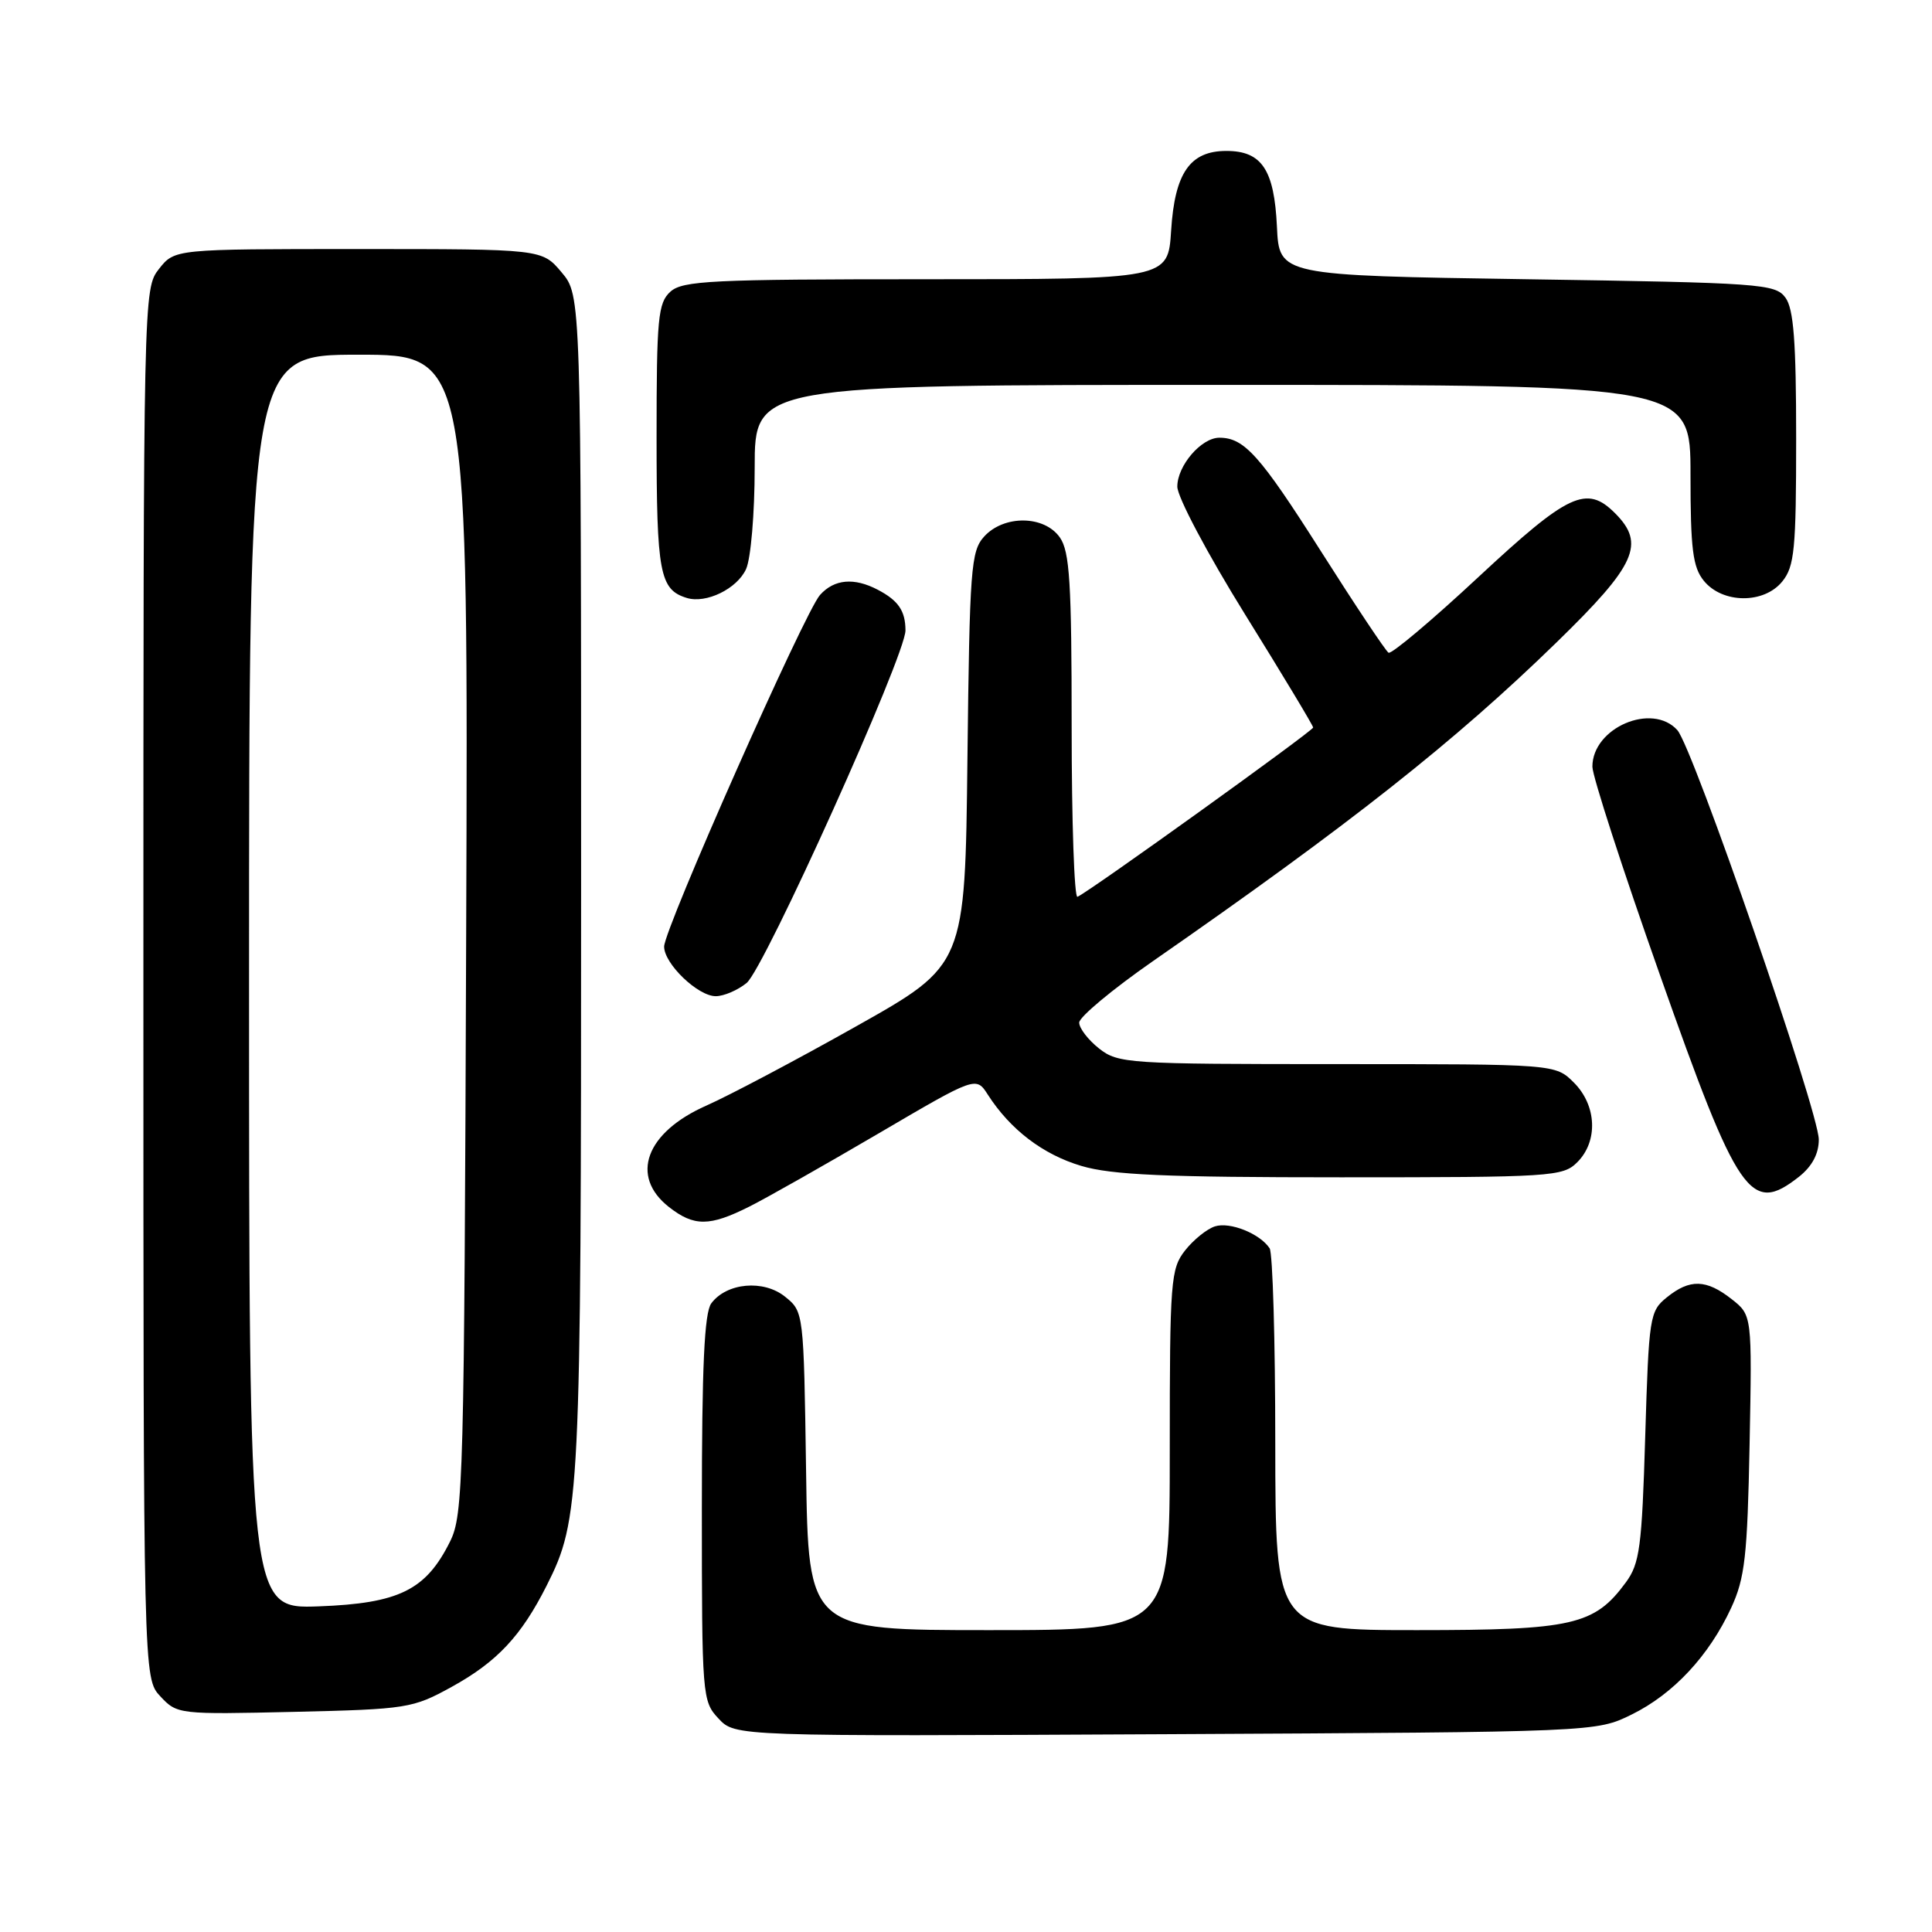 <?xml version="1.0" encoding="UTF-8" standalone="no"?>
<!DOCTYPE svg PUBLIC "-//W3C//DTD SVG 1.1//EN" "http://www.w3.org/Graphics/SVG/1.1/DTD/svg11.dtd" >
<svg xmlns="http://www.w3.org/2000/svg" xmlns:xlink="http://www.w3.org/1999/xlink" version="1.1" viewBox="0 0 256 256">
 <g >
 <path fill="currentColor"
d=" M 216.21 227.18 C 221.74 224.46 226.46 219.39 229.39 213.05 C 231.21 209.11 231.54 206.22 231.83 191.39 C 232.16 174.27 232.16 174.27 229.45 172.14 C 226.09 169.50 223.91 169.44 220.86 171.91 C 218.59 173.74 218.48 174.47 218.00 190.34 C 217.56 205.01 217.27 207.18 215.43 209.68 C 211.27 215.34 208.39 216.00 187.75 216.00 C 169.00 216.00 169.00 216.00 168.98 191.25 C 168.98 177.64 168.64 166.00 168.23 165.40 C 166.93 163.45 162.98 161.87 160.99 162.50 C 159.92 162.84 158.14 164.28 157.03 165.69 C 155.12 168.12 155.00 169.68 155.00 192.13 C 155.00 216.00 155.00 216.00 131.06 216.00 C 107.11 216.00 107.11 216.00 106.81 194.91 C 106.50 173.87 106.49 173.81 104.04 171.83 C 101.19 169.52 96.29 169.96 94.25 172.70 C 93.33 173.94 93.00 181.04 93.00 199.88 C 93.00 224.80 93.05 225.42 95.21 227.72 C 97.42 230.08 97.42 230.08 154.46 229.79 C 211.50 229.50 211.50 229.50 216.21 227.18 Z  M 59.83 223.53 C 65.86 220.21 69.06 216.79 72.43 210.11 C 76.88 201.27 77.00 198.90 77.00 117.03 C 77.00 39.15 77.00 39.15 74.41 36.08 C 71.82 33.00 71.82 33.00 47.48 33.00 C 23.15 33.00 23.15 33.00 21.07 35.63 C 19.01 38.26 19.00 38.71 19.00 130.32 C 19.00 222.37 19.00 222.37 21.25 224.78 C 23.47 227.16 23.70 227.18 39.00 226.83 C 53.95 226.48 54.69 226.36 59.83 223.53 Z  M 99.29 159.88 C 101.61 158.72 109.31 154.35 116.41 150.19 C 129.33 142.61 129.33 142.61 130.90 145.06 C 133.88 149.69 138.20 152.98 143.28 154.49 C 147.31 155.69 154.44 156.00 177.68 156.00 C 205.67 156.00 207.09 155.91 209.00 154.00 C 211.78 151.22 211.58 146.48 208.55 143.45 C 206.09 141.00 206.09 141.00 177.18 141.00 C 149.45 141.00 148.16 140.92 145.63 138.93 C 144.19 137.79 143.00 136.25 143.00 135.50 C 143.00 134.76 147.39 131.10 152.75 127.37 C 178.89 109.21 192.74 98.28 206.25 85.12 C 216.79 74.86 218.06 72.06 214.00 68.00 C 210.23 64.23 207.84 65.35 195.90 76.46 C 189.73 82.21 184.36 86.72 183.99 86.49 C 183.61 86.26 179.56 80.18 174.99 72.98 C 166.94 60.31 164.87 58.00 161.57 58.00 C 159.18 58.00 156.00 61.70 156.00 64.48 C 156.00 65.85 159.99 73.38 165.00 81.45 C 169.95 89.42 174.00 96.15 174.00 96.40 C 174.00 96.84 144.32 118.17 142.77 118.83 C 142.35 119.02 142.00 108.88 142.00 96.31 C 142.00 77.23 141.74 73.08 140.44 71.22 C 138.38 68.27 133.03 68.21 130.40 71.10 C 128.65 73.04 128.48 75.31 128.19 100.54 C 127.88 127.88 127.88 127.88 113.47 135.98 C 105.55 140.44 96.60 145.17 93.59 146.50 C 85.57 150.05 83.43 155.84 88.63 159.93 C 91.96 162.54 94.02 162.53 99.29 159.88 Z  M 238.37 155.93 C 240.11 154.55 241.00 152.89 241.00 151.00 C 241.00 147.31 224.33 99.06 222.26 96.75 C 218.92 93.03 211.00 96.43 211.00 101.59 C 211.00 102.83 215.02 115.24 219.94 129.16 C 230.34 158.63 231.95 160.97 238.37 155.93 Z  M 98.93 130.25 C 101.29 128.33 120.01 86.79 119.98 83.53 C 119.97 80.94 119.04 79.58 116.32 78.15 C 113.18 76.50 110.55 76.73 108.66 78.83 C 106.64 81.06 88.00 123.10 88.00 125.43 C 88.00 127.70 92.47 132.00 94.84 132.00 C 95.91 132.00 97.75 131.21 98.93 130.25 Z  M 98.86 75.40 C 99.49 74.02 100.00 68.01 100.00 61.95 C 100.00 51.00 100.00 51.00 162.00 51.00 C 224.00 51.00 224.00 51.00 224.00 62.89 C 224.00 72.74 224.30 75.15 225.76 76.95 C 228.23 80.00 233.73 80.05 236.16 77.05 C 237.78 75.05 238.00 72.79 238.00 58.08 C 238.00 45.24 237.67 40.93 236.58 39.44 C 235.24 37.61 233.36 37.47 202.33 37.00 C 169.50 36.50 169.50 36.50 169.20 30.02 C 168.84 22.47 167.19 20.00 162.50 20.00 C 157.68 20.00 155.66 22.91 155.18 30.56 C 154.77 37.00 154.77 37.00 122.71 37.00 C 94.29 37.00 90.45 37.19 88.83 38.65 C 87.19 40.14 87.00 42.13 87.00 57.96 C 87.00 75.93 87.41 78.13 91.00 79.23 C 93.56 80.02 97.67 78.02 98.86 75.40 Z  M 33.00 130.10 C 33.00 47.00 33.00 47.00 47.52 47.00 C 62.05 47.00 62.05 47.00 61.77 123.75 C 61.51 196.45 61.40 200.70 59.63 204.27 C 56.43 210.70 52.89 212.45 42.25 212.85 C 33.00 213.19 33.00 213.19 33.00 130.10 Z "/>
</g>
</svg>